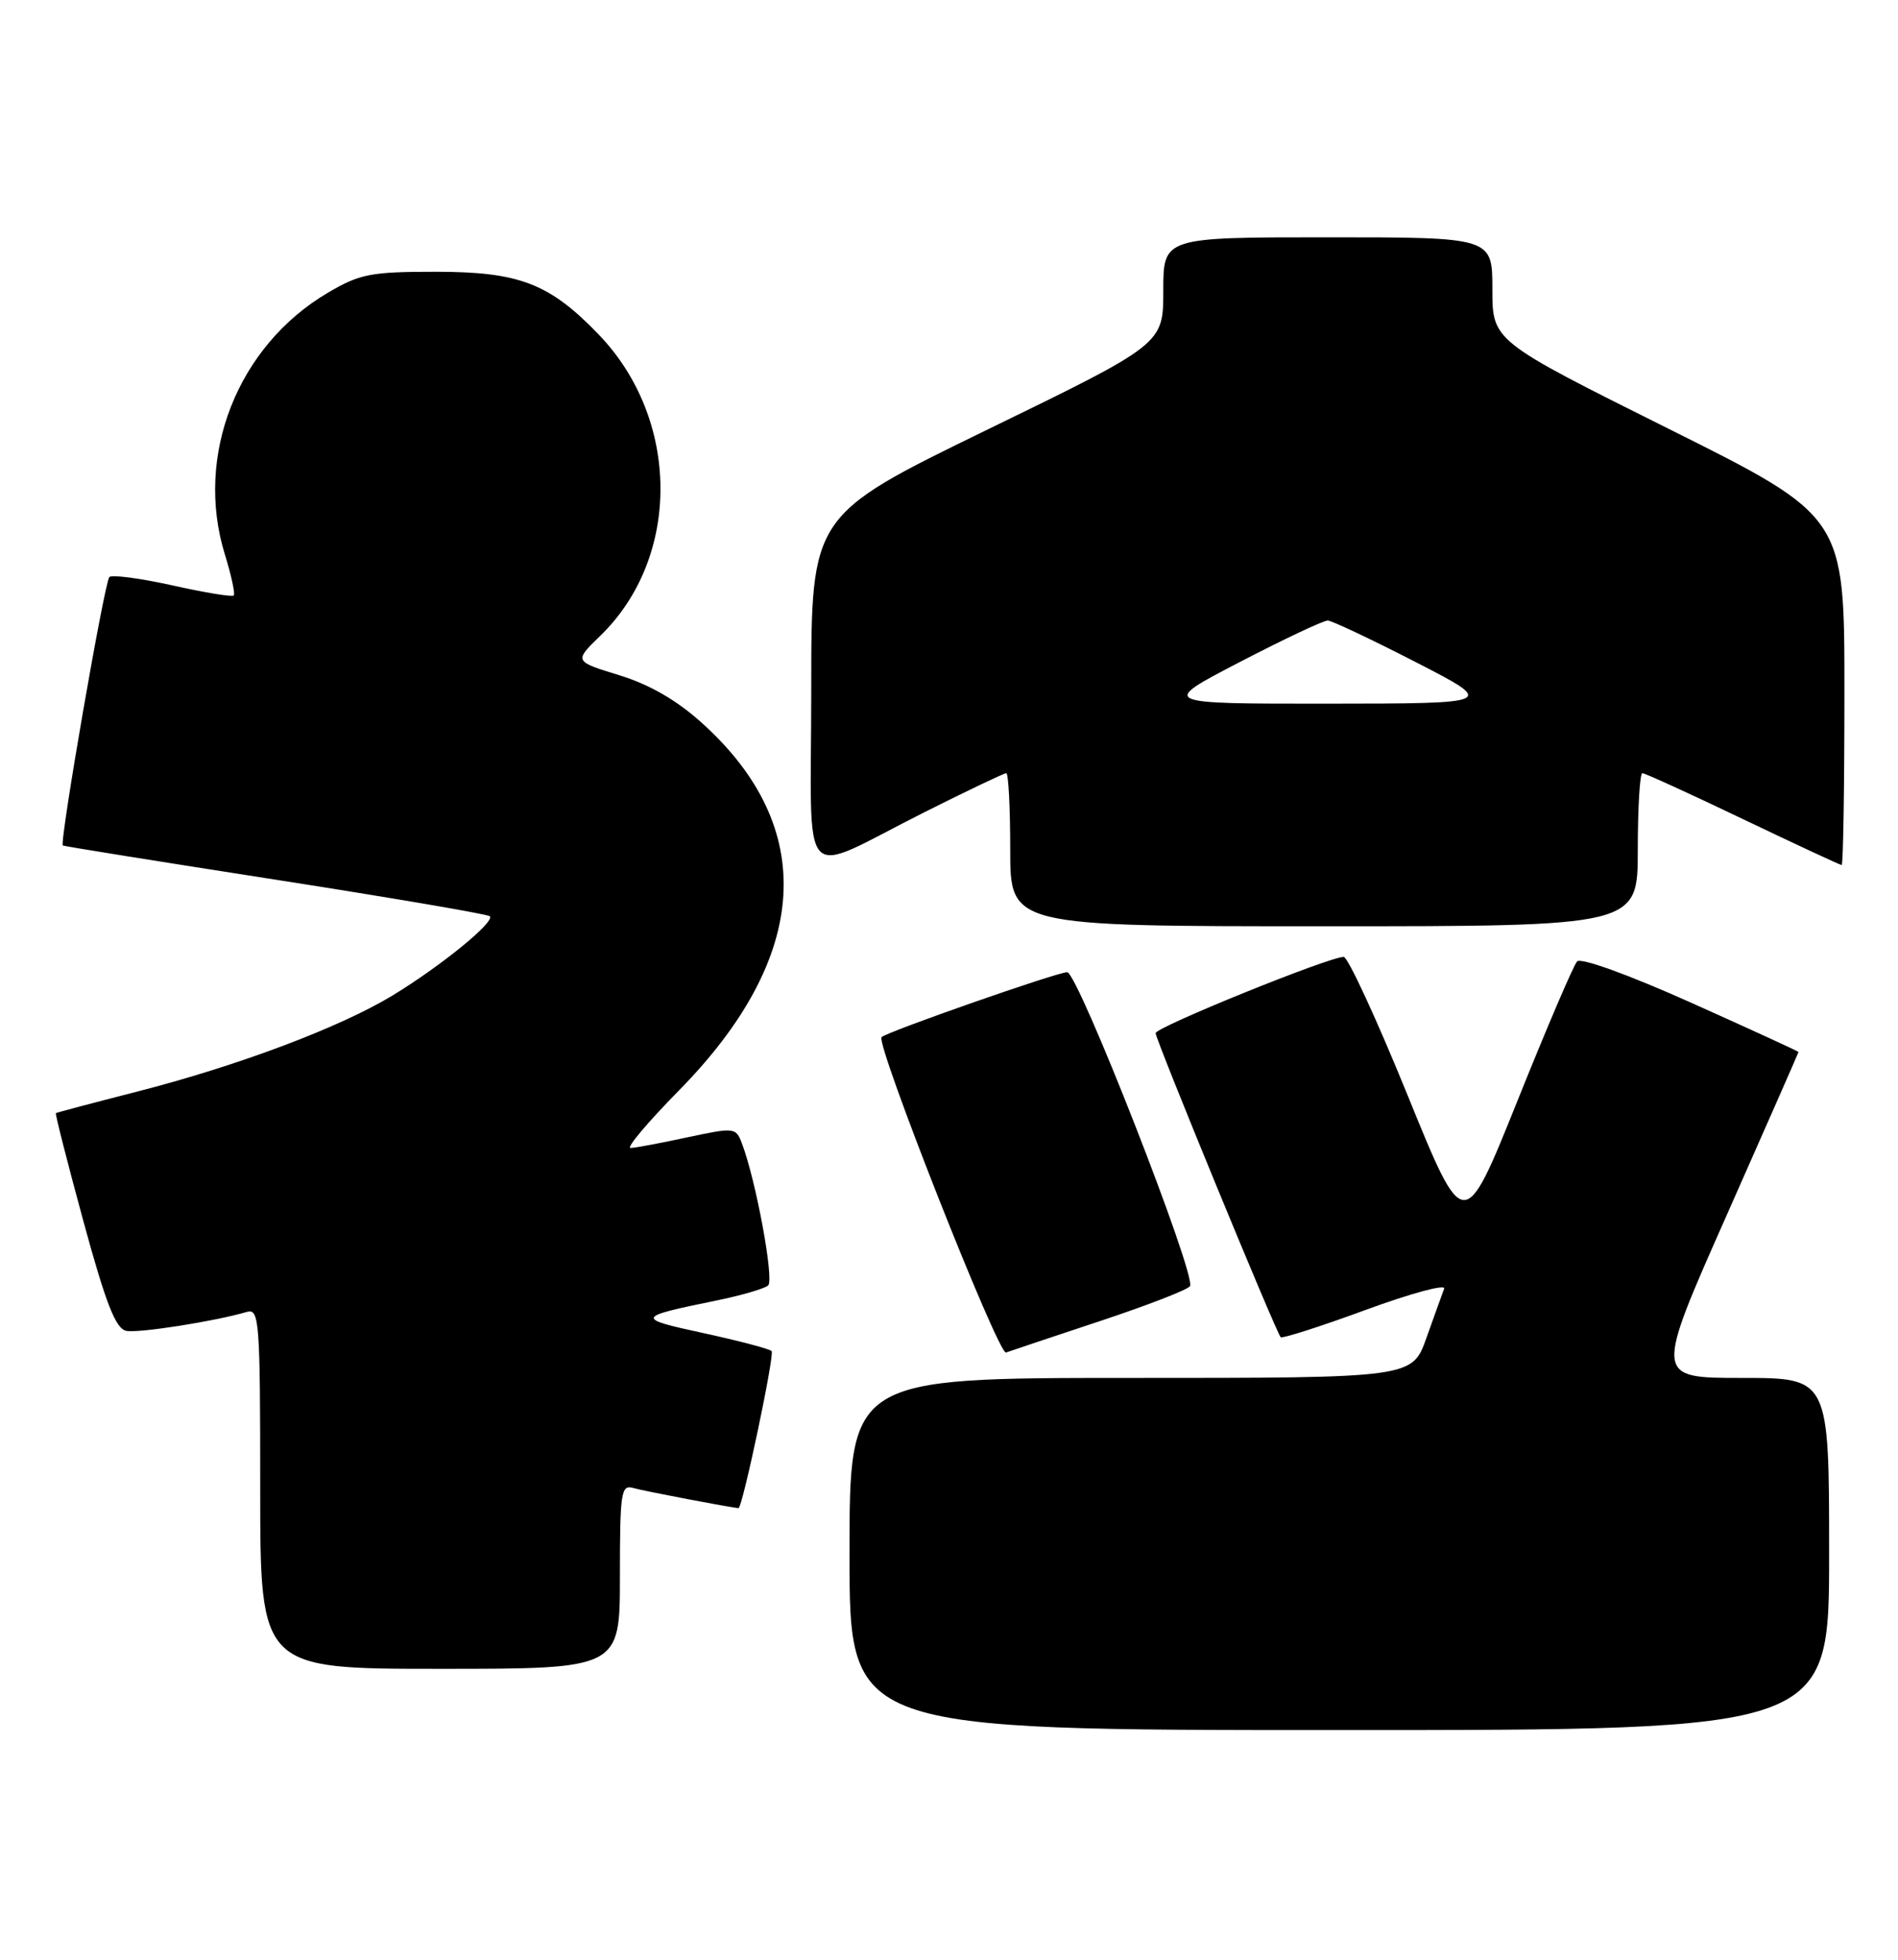 <?xml version="1.0" encoding="UTF-8" standalone="no"?>
<!DOCTYPE svg PUBLIC "-//W3C//DTD SVG 1.1//EN" "http://www.w3.org/Graphics/SVG/1.1/DTD/svg11.dtd" >
<svg xmlns="http://www.w3.org/2000/svg" xmlns:xlink="http://www.w3.org/1999/xlink" version="1.1" viewBox="0 0 248 256">
 <g >
 <path fill="currentColor"
d=" M 239.00 203.00 C 239.00 180.00 239.00 180.00 227.60 180.00 C 216.19 180.00 216.19 180.00 225.60 158.78 C 230.77 147.11 235.00 137.50 235.00 137.42 C 235.00 137.34 228.68 134.44 220.96 130.98 C 212.76 127.31 206.56 125.07 206.07 125.59 C 205.60 126.09 202.09 134.30 198.26 143.84 C 191.29 161.19 191.29 161.19 183.93 143.09 C 179.88 133.14 176.12 125.00 175.57 125.00 C 173.64 125.00 151.00 134.18 151.00 134.96 C 151.00 135.82 166.74 174.07 167.34 174.68 C 167.55 174.88 172.54 173.28 178.43 171.12 C 184.33 168.95 188.95 167.70 188.70 168.34 C 188.46 168.98 187.42 171.86 186.39 174.75 C 184.53 180.00 184.53 180.00 147.77 180.00 C 111.00 180.00 111.00 180.00 111.00 203.00 C 111.00 226.00 111.00 226.00 175.00 226.00 C 239.00 226.00 239.00 226.00 239.00 203.00 Z  M 81.00 205.93 C 81.00 194.91 81.15 193.91 82.75 194.38 C 84.09 194.77 95.79 197.00 96.50 197.00 C 97.01 197.00 101.25 176.91 100.82 176.49 C 100.53 176.20 96.51 175.14 91.90 174.14 C 82.99 172.21 83.05 172.05 93.50 169.91 C 96.80 169.24 99.89 168.34 100.37 167.92 C 101.18 167.21 98.78 154.19 96.94 149.36 C 96.16 147.28 95.96 147.26 89.82 148.57 C 86.34 149.32 83.00 149.95 82.39 149.96 C 81.78 149.98 84.63 146.60 88.72 142.44 C 105.88 125.00 106.92 108.10 91.68 94.41 C 88.41 91.46 84.85 89.41 80.90 88.20 C 75.00 86.39 75.00 86.39 78.43 83.06 C 89.01 72.81 88.91 54.76 78.20 43.67 C 71.79 37.02 67.85 35.51 57.00 35.50 C 48.45 35.50 47.04 35.77 42.86 38.23 C 31.03 45.18 25.38 59.54 29.39 72.45 C 30.23 75.18 30.75 77.58 30.54 77.79 C 30.33 78.00 26.73 77.41 22.53 76.47 C 18.33 75.54 14.62 75.05 14.29 75.38 C 13.65 76.02 7.74 110.13 8.21 110.45 C 8.37 110.55 20.88 112.56 36.00 114.91 C 51.12 117.27 63.73 119.42 64.00 119.69 C 64.72 120.41 57.56 126.24 51.26 130.06 C 44.37 134.23 31.02 139.25 17.83 142.62 C 12.15 144.07 7.41 145.33 7.30 145.41 C 7.19 145.50 8.81 151.86 10.90 159.54 C 13.84 170.32 15.12 173.58 16.50 173.85 C 18.13 174.17 27.97 172.62 32.25 171.38 C 33.88 170.90 34.00 172.46 34.00 194.43 C 34.00 218.00 34.00 218.00 57.50 218.00 C 81.00 218.00 81.00 218.00 81.00 205.93 Z  M 143.74 172.57 C 149.92 170.52 155.21 168.47 155.49 168.01 C 156.35 166.63 140.84 127.00 139.44 127.00 C 138.14 127.00 115.89 134.78 115.19 135.48 C 114.37 136.30 130.45 177.04 131.45 176.68 C 132.03 176.47 137.56 174.62 143.74 172.57 Z  M 214.00 111.00 C 214.00 105.50 214.27 101.00 214.60 101.00 C 214.93 101.00 220.85 103.70 227.74 107.00 C 234.64 110.30 240.45 113.00 240.64 113.00 C 240.84 113.00 241.00 102.75 241.00 90.23 C 241.00 67.47 241.00 67.47 218.00 56.00 C 195.00 44.53 195.00 44.53 195.00 37.77 C 195.00 31.00 195.00 31.00 173.50 31.00 C 152.00 31.00 152.00 31.00 152.00 37.97 C 152.00 44.94 152.00 44.94 129.00 56.13 C 106.00 67.32 106.00 67.32 106.00 90.13 C 106.00 116.57 104.07 114.50 120.85 106.07 C 126.41 103.28 131.20 101.00 131.48 101.00 C 131.77 101.00 132.00 105.50 132.00 111.00 C 132.00 121.00 132.00 121.00 173.00 121.00 C 214.00 121.00 214.00 121.00 214.00 111.00 Z  M 162.00 86.48 C 167.78 83.48 172.95 81.04 173.50 81.06 C 174.05 81.09 179.22 83.53 185.00 86.50 C 195.50 91.90 195.50 91.90 173.50 91.92 C 151.50 91.93 151.50 91.93 162.00 86.48 Z "/>
</g>
</svg>